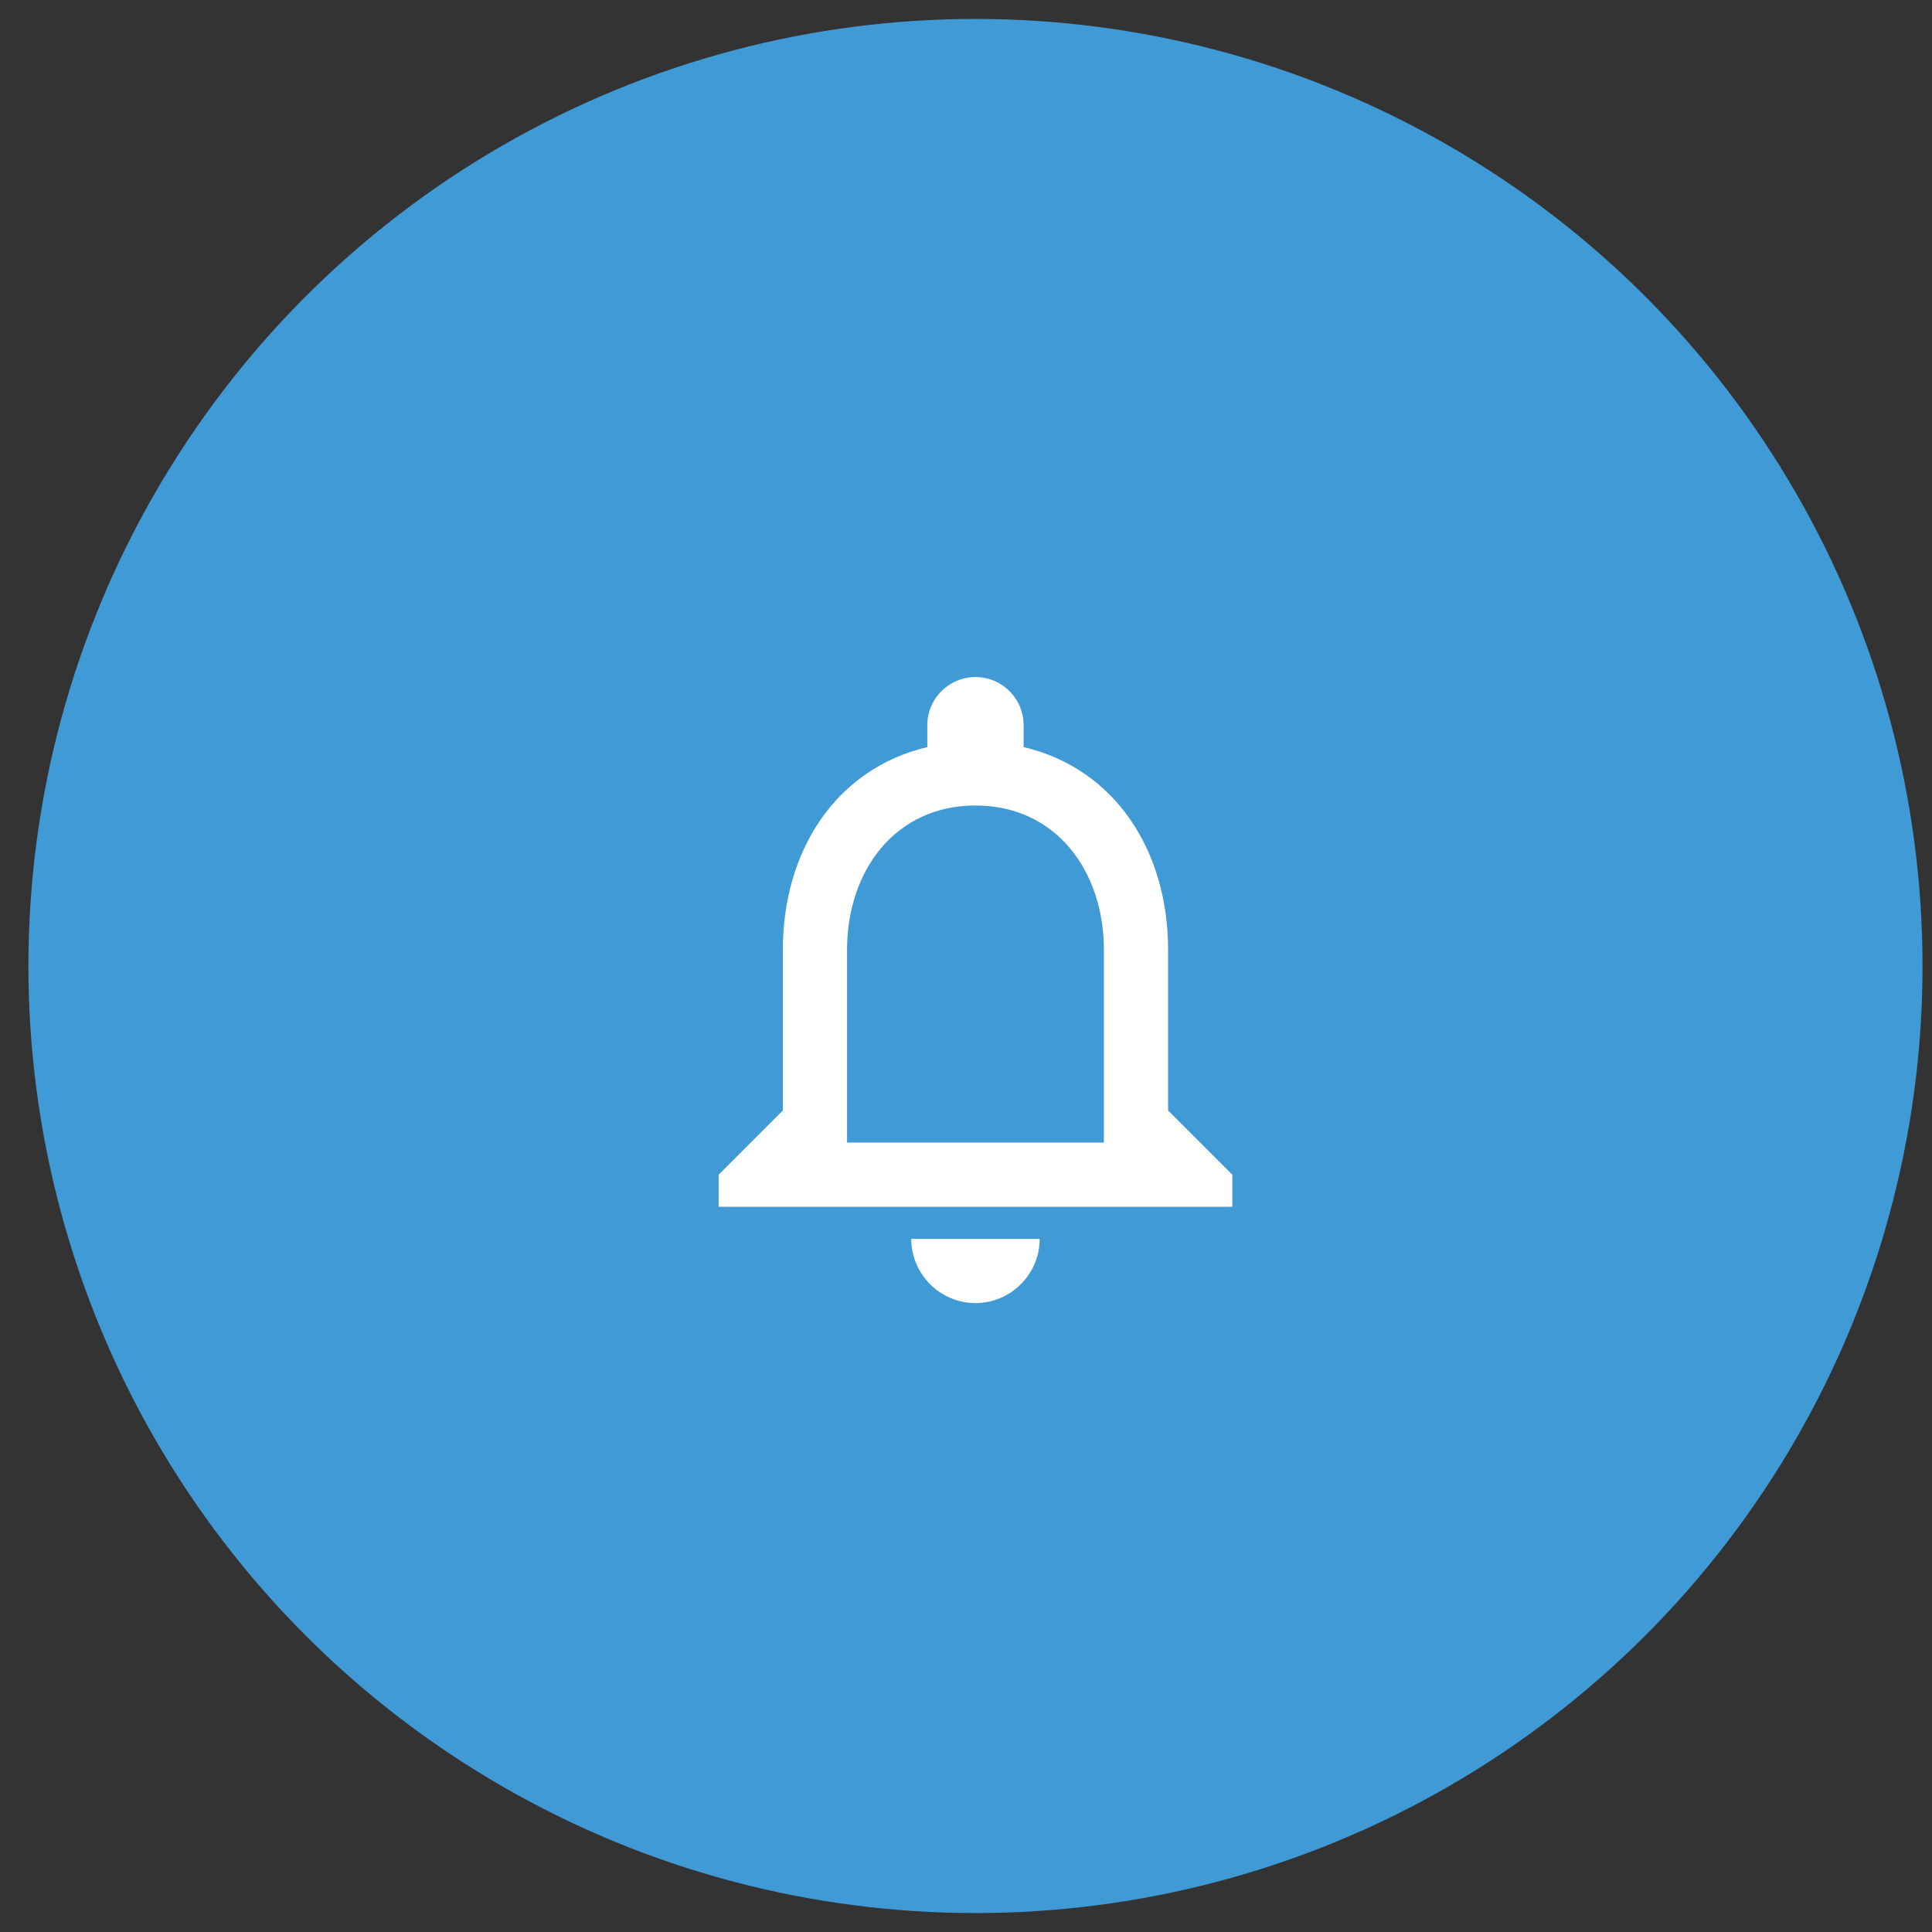 <svg width="51" height="51" viewBox="0 0 51 51" fill="none" xmlns="http://www.w3.org/2000/svg">
<rect x="0" y="0" width="51" height="51" fill="#333333" stroke="none"/>
<circle cx="25.75" cy="25.5" r="25" fill="#3F9AD5"/>
<g clip-path="url(#clip0_2853_36380)">
<path d="M25.75 34.398C26.682 34.398 27.445 33.636 27.445 32.704H24.055C24.055 33.636 24.818 34.398 25.75 34.398ZM30.835 29.314V25.076C30.835 22.475 29.453 20.297 27.021 19.721V19.144C27.021 18.441 26.453 17.873 25.75 17.873C25.047 17.873 24.479 18.441 24.479 19.144V19.721C22.055 20.297 20.665 22.466 20.665 25.076V29.314L18.971 31.009V31.856H32.53V31.009L30.835 29.314ZM29.14 30.161H22.36V25.076C22.36 22.975 23.64 21.263 25.75 21.263C27.86 21.263 29.14 22.975 29.14 25.076V30.161Z" fill="white"/>
</g>
<defs>
<clipPath id="clip0_2853_36380">
<rect width="20.339" height="20.339" fill="white" transform="translate(15.581 15.754)"/>
</clipPath>
</defs>
</svg>
